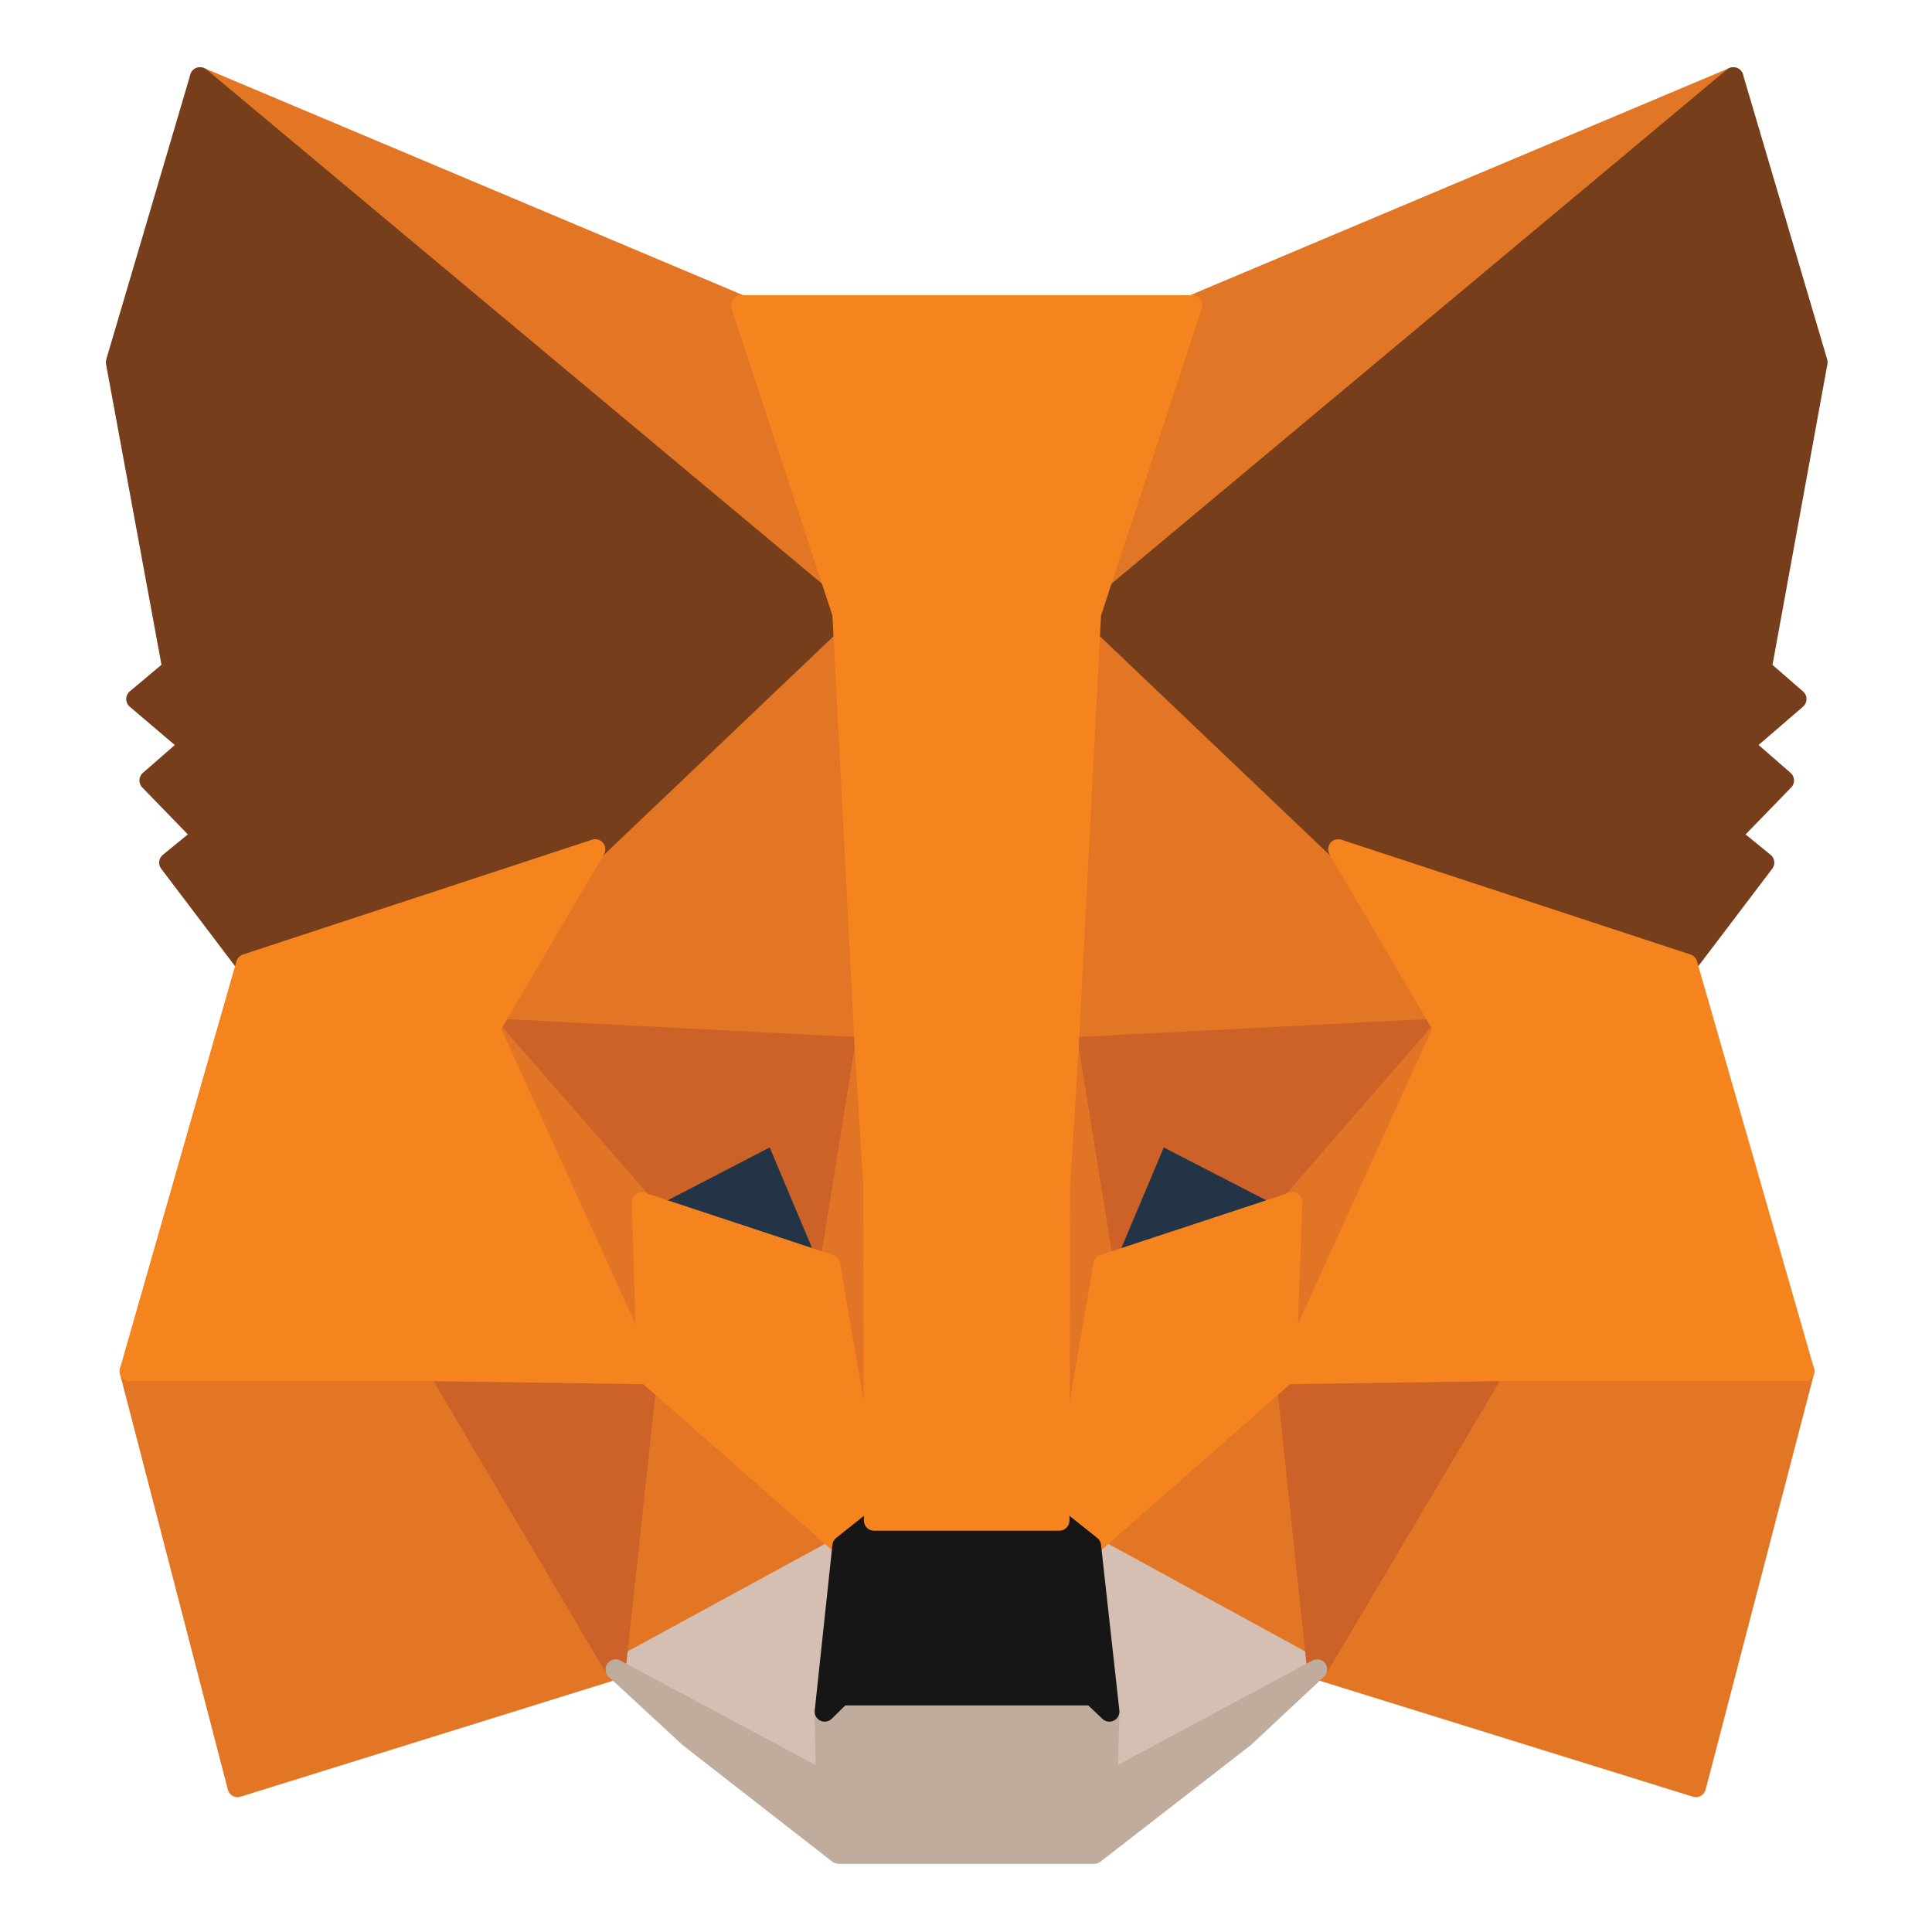 <svg width="24" height="24" viewBox="0 0 24 24" fill="none" xmlns="http://www.w3.org/2000/svg">
<path d="M21.532 0.96L13.275 7.856L14.81 3.792L21.532 0.96Z" fill="#E17726" stroke="#E17726" stroke-width="0.25" stroke-linecap="round" stroke-linejoin="round"/>
<path d="M2.485 0.96L10.669 7.921L9.207 3.792L2.485 0.96Z" fill="#E27625" stroke="#E27625" stroke-width="0.25" stroke-linecap="round" stroke-linejoin="round"/>
<path d="M18.559 16.95L16.362 20.738L21.067 22.2L22.414 17.033L18.559 16.95Z" fill="#E27625" stroke="#E27625" stroke-width="0.25" stroke-linecap="round" stroke-linejoin="round"/>
<path d="M1.611 17.033L2.951 22.2L7.647 20.738L5.458 16.95L1.611 17.033Z" fill="#E27625" stroke="#E27625" stroke-width="0.25" stroke-linecap="round" stroke-linejoin="round"/>
<path d="M7.394 10.55L6.087 12.775L10.743 13.015L10.588 7.36L7.394 10.55Z" fill="#E27625" stroke="#E27625" stroke-width="0.25" stroke-linecap="round" stroke-linejoin="round"/>
<path d="M16.623 10.55L13.381 7.295L13.275 13.015L17.93 12.775L16.623 10.55Z" fill="#E27625" stroke="#E27625" stroke-width="0.25" stroke-linecap="round" stroke-linejoin="round"/>
<path d="M7.647 20.738L10.465 19.203L8.039 17.07L7.647 20.738Z" fill="#E27625" stroke="#E27625" stroke-width="0.25" stroke-linecap="round" stroke-linejoin="round"/>
<path d="M13.553 19.203L16.362 20.738L15.978 17.07L13.553 19.203Z" fill="#E27625" stroke="#E27625" stroke-width="0.25" stroke-linecap="round" stroke-linejoin="round"/>
<path d="M16.362 20.738L13.553 19.203L13.781 21.262L13.757 22.136L16.362 20.738Z" fill="#D5BFB2" stroke="#D5BFB2" stroke-width="0.25" stroke-linecap="round" stroke-linejoin="round"/>
<path d="M7.647 20.738L10.261 22.136L10.245 21.262L10.465 19.203L7.647 20.738Z" fill="#D5BFB2" stroke="#D5BFB2" stroke-width="0.25" stroke-linecap="round" stroke-linejoin="round"/>
<path d="M10.31 15.709L7.974 14.936L9.624 14.081L10.31 15.709Z" fill="#233447" stroke="#233447" stroke-width="0.25" stroke-linecap="round" stroke-linejoin="round"/>
<path d="M13.708 15.709L14.394 14.081L16.052 14.936L13.708 15.709Z" fill="#233447" stroke="#233447" stroke-width="0.25" stroke-linecap="round" stroke-linejoin="round"/>
<path d="M7.647 20.738L8.056 16.95L5.458 17.033L7.647 20.738Z" fill="#CC6228" stroke="#CC6228" stroke-width="0.25" stroke-linecap="round" stroke-linejoin="round"/>
<path d="M15.962 16.95L16.362 20.738L18.559 17.033L15.962 16.95Z" fill="#CC6228" stroke="#CC6228" stroke-width="0.25" stroke-linecap="round" stroke-linejoin="round"/>
<path d="M17.93 12.775L13.275 13.014L13.708 15.709L14.394 14.081L16.052 14.936L17.93 12.775Z" fill="#CC6228" stroke="#CC6228" stroke-width="0.25" stroke-linecap="round" stroke-linejoin="round"/>
<path d="M7.974 14.936L9.624 14.081L10.31 15.709L10.743 13.014L6.087 12.775L7.974 14.936Z" fill="#CC6228" stroke="#CC6228" stroke-width="0.25" stroke-linecap="round" stroke-linejoin="round"/>
<path d="M6.087 12.775L8.04 17.07L7.974 14.936L6.087 12.775Z" fill="#E27525" stroke="#E27525" stroke-width="0.25" stroke-linecap="round" stroke-linejoin="round"/>
<path d="M16.052 14.936L15.978 17.07L17.93 12.775L16.052 14.936Z" fill="#E27525" stroke="#E27525" stroke-width="0.25" stroke-linecap="round" stroke-linejoin="round"/>
<path d="M10.743 13.014L10.31 15.709L10.857 18.89L10.98 14.697L10.743 13.014Z" fill="#E27525" stroke="#E27525" stroke-width="0.25" stroke-linecap="round" stroke-linejoin="round"/>
<path d="M13.275 13.014L13.046 14.688L13.161 18.89L13.708 15.709L13.275 13.014Z" fill="#E27525" stroke="#E27525" stroke-width="0.25" stroke-linecap="round" stroke-linejoin="round"/>
<path d="M13.708 15.709L13.161 18.89L13.553 19.203L15.978 17.07L16.052 14.936L13.708 15.709Z" fill="#F5841F" stroke="#F5841F" stroke-width="0.25" stroke-linecap="round" stroke-linejoin="round"/>
<path d="M7.974 14.936L8.039 17.07L10.465 19.203L10.857 18.89L10.31 15.709L7.974 14.936Z" fill="#F5841F" stroke="#F5841F" stroke-width="0.25" stroke-linecap="round" stroke-linejoin="round"/>
<path d="M13.757 22.136L13.781 21.262L13.569 21.06H10.449L10.245 21.262L10.261 22.136L7.647 20.738L8.562 21.584L10.416 23.028H13.593L15.456 21.584L16.362 20.738L13.757 22.136Z" fill="#C0AC9D" stroke="#C0AC9D" stroke-width="0.25" stroke-linecap="round" stroke-linejoin="round"/>
<path d="M13.553 19.203L13.16 18.89H10.857L10.465 19.203L10.245 21.262L10.449 21.06H13.569L13.781 21.262L13.553 19.203Z" fill="#161616" stroke="#161616" stroke-width="0.25" stroke-linecap="round" stroke-linejoin="round"/>
<path d="M21.883 8.307L22.578 4.5L21.532 0.96L13.553 7.626L16.623 10.55L20.96 11.976L21.916 10.716L21.5 10.376L22.161 9.695L21.655 9.254L22.316 8.684L21.883 8.307Z" fill="#763E1A" stroke="#763E1A" stroke-width="0.25" stroke-linecap="round" stroke-linejoin="round"/>
<path d="M1.44 4.5L2.142 8.307L1.693 8.684L2.363 9.254L1.857 9.695L2.518 10.376L2.102 10.716L3.057 11.976L7.394 10.55L10.465 7.626L2.485 0.96L1.44 4.5Z" fill="#763E1A" stroke="#763E1A" stroke-width="0.25" stroke-linecap="round" stroke-linejoin="round"/>
<path d="M20.961 11.976L16.624 10.55L17.93 12.775L15.978 17.07L18.559 17.033H22.414L20.961 11.976Z" fill="#F5841F" stroke="#F5841F" stroke-width="0.25" stroke-linecap="round" stroke-linejoin="round"/>
<path d="M7.394 10.55L3.057 11.976L1.611 17.033H5.458L8.039 17.07L6.087 12.775L7.394 10.55Z" fill="#F5841F" stroke="#F5841F" stroke-width="0.25" stroke-linecap="round" stroke-linejoin="round"/>
<path d="M13.275 13.015L13.553 7.626L14.81 3.792H9.207L10.465 7.626L10.743 13.015L10.849 14.707L10.857 18.89H13.16L13.169 14.707L13.275 13.015Z" fill="#F5841F" stroke="#F5841F" stroke-width="0.25" stroke-linecap="round" stroke-linejoin="round"/>
</svg>
